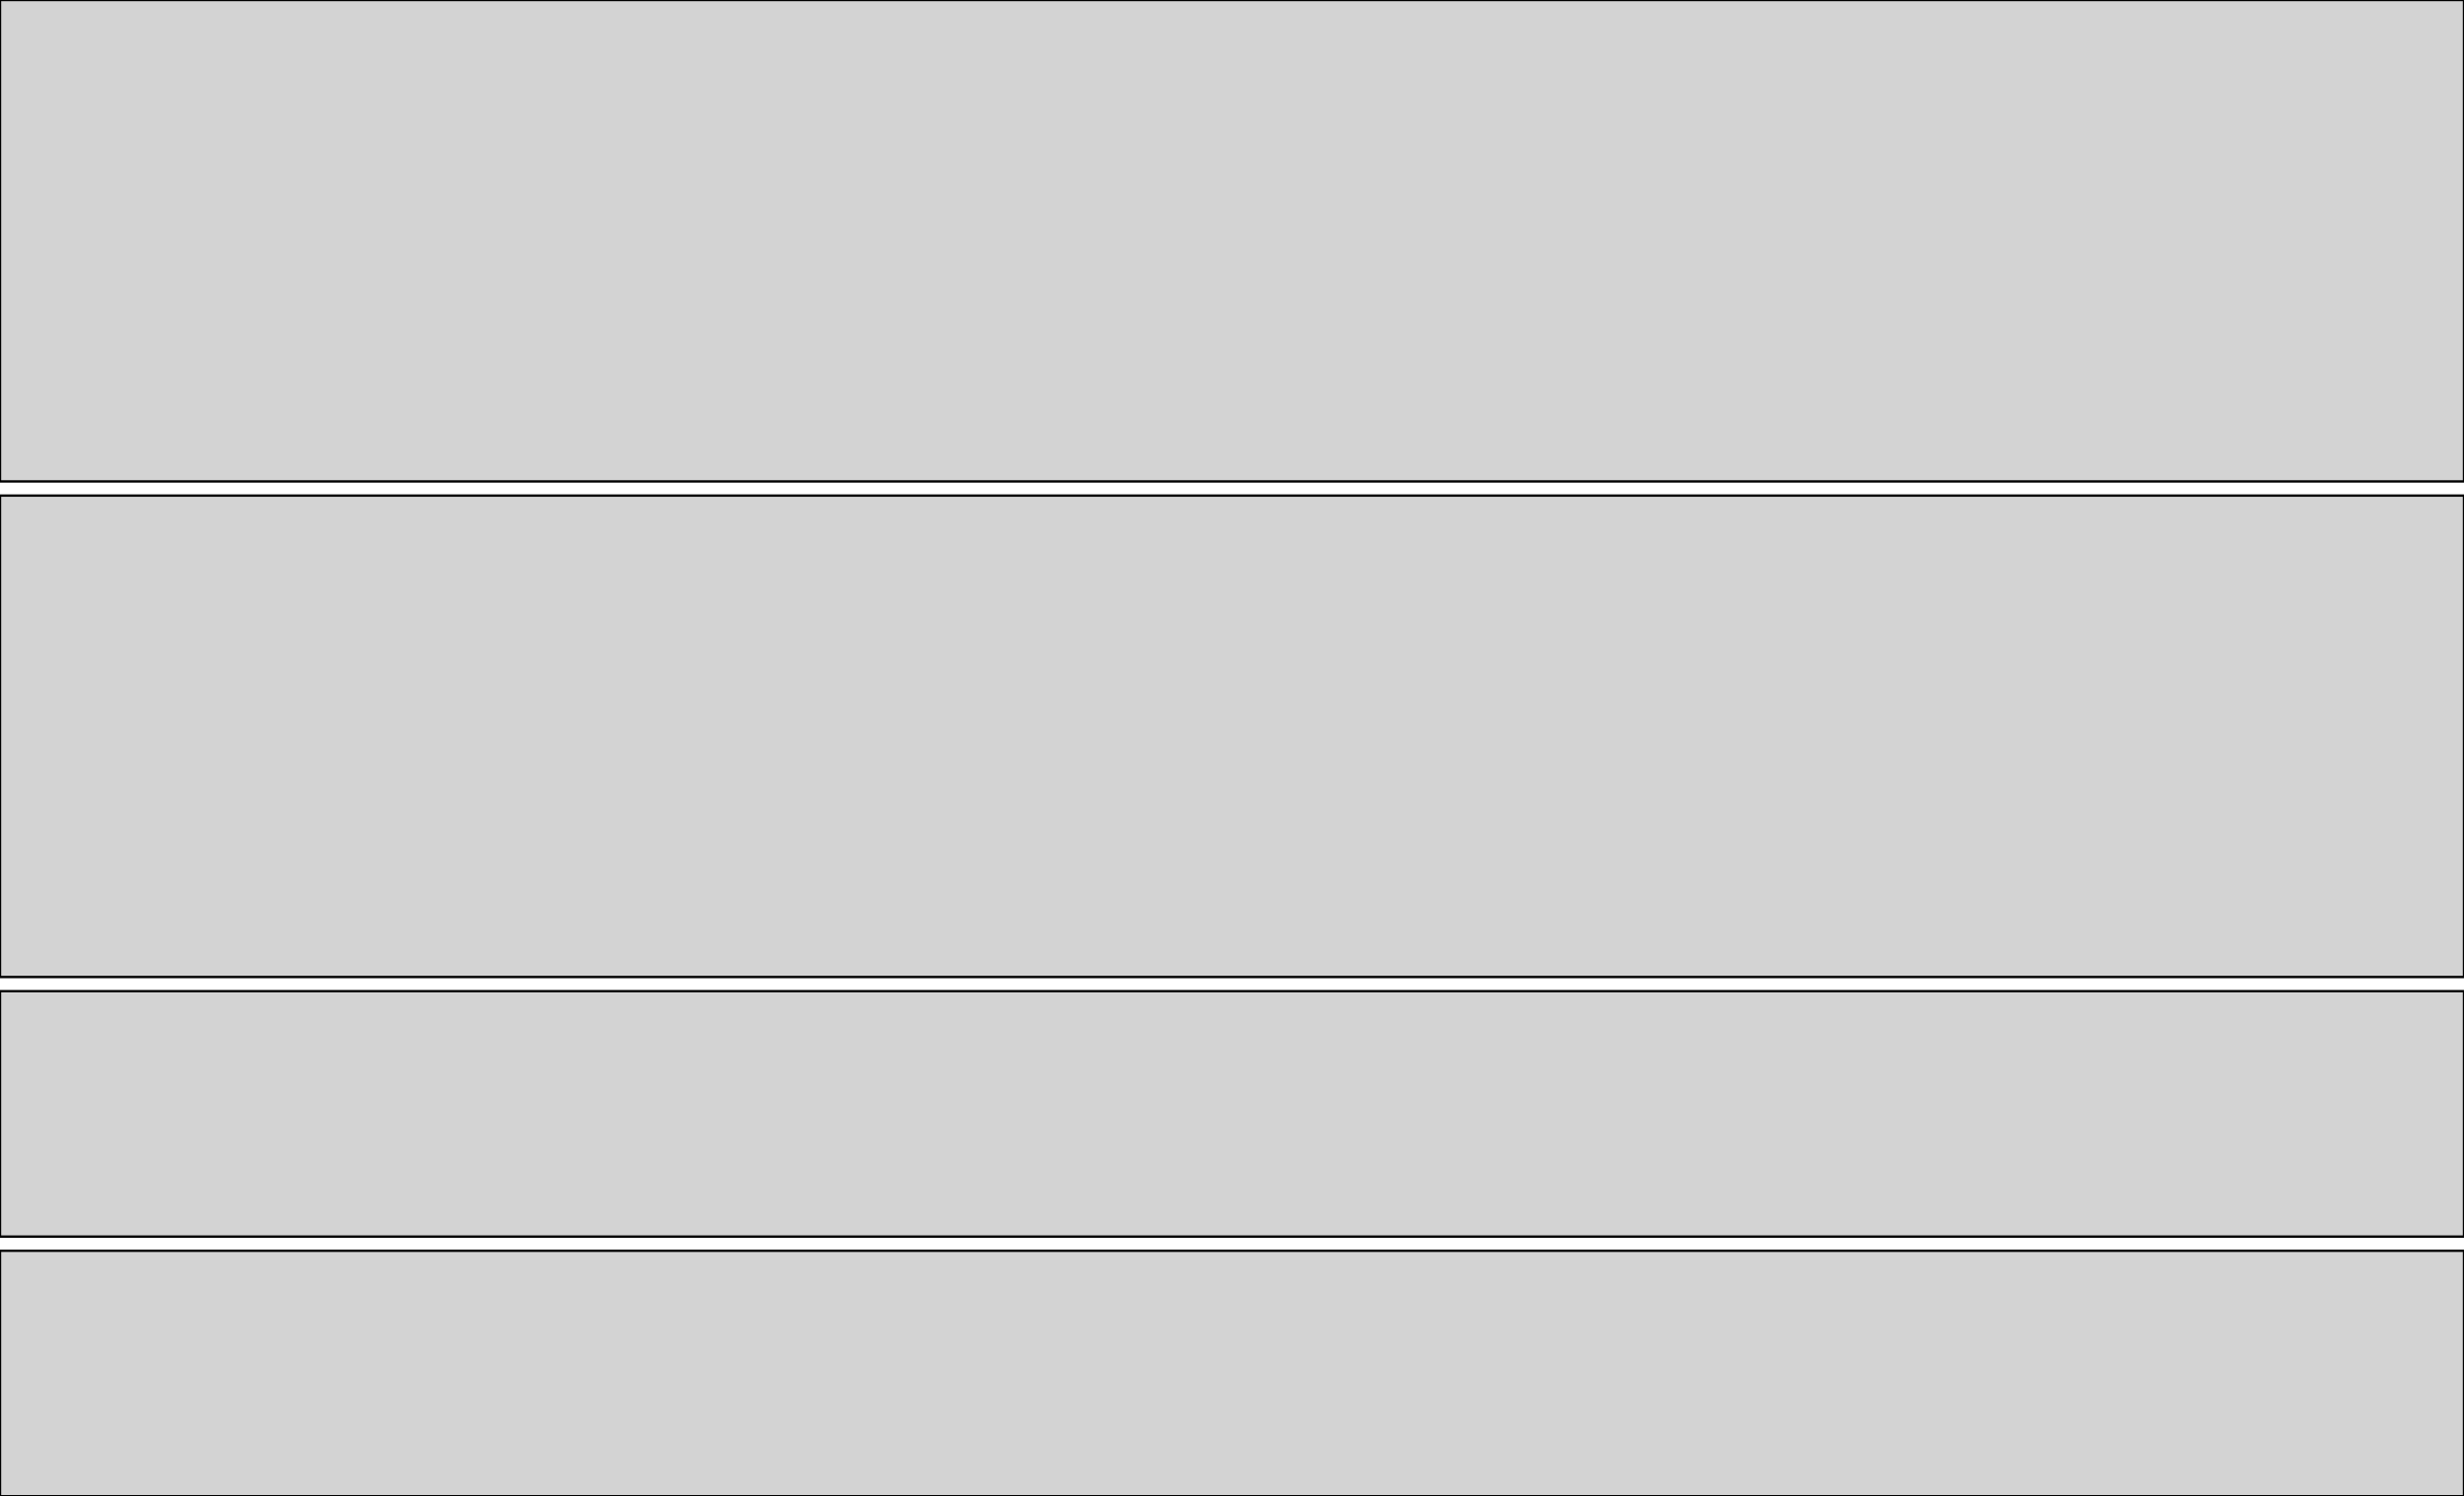 <?xml version="1.0" standalone="no"?>
<!DOCTYPE svg PUBLIC "-//W3C//DTD SVG 1.1//EN" "http://www.w3.org/Graphics/SVG/1.1/DTD/svg11.dtd">
<svg width="522mm" height="317mm" viewBox="0 0 522 317" xmlns="http://www.w3.org/2000/svg" version="1.1">
<title>OpenSCAD Model</title>
<path d="
M 522,-0 L 0,-0 L 0,102 L 522,102 z
M 522,105 L 0,105 L 0,207 L 522,207 z
M 522,210 L 0,210 L 0,262 L 522,262 z
M 522,265 L 0,265 L 0,317 L 522,317 z
" stroke="black" fill="lightgray" stroke-width="0.5"/>
</svg>
